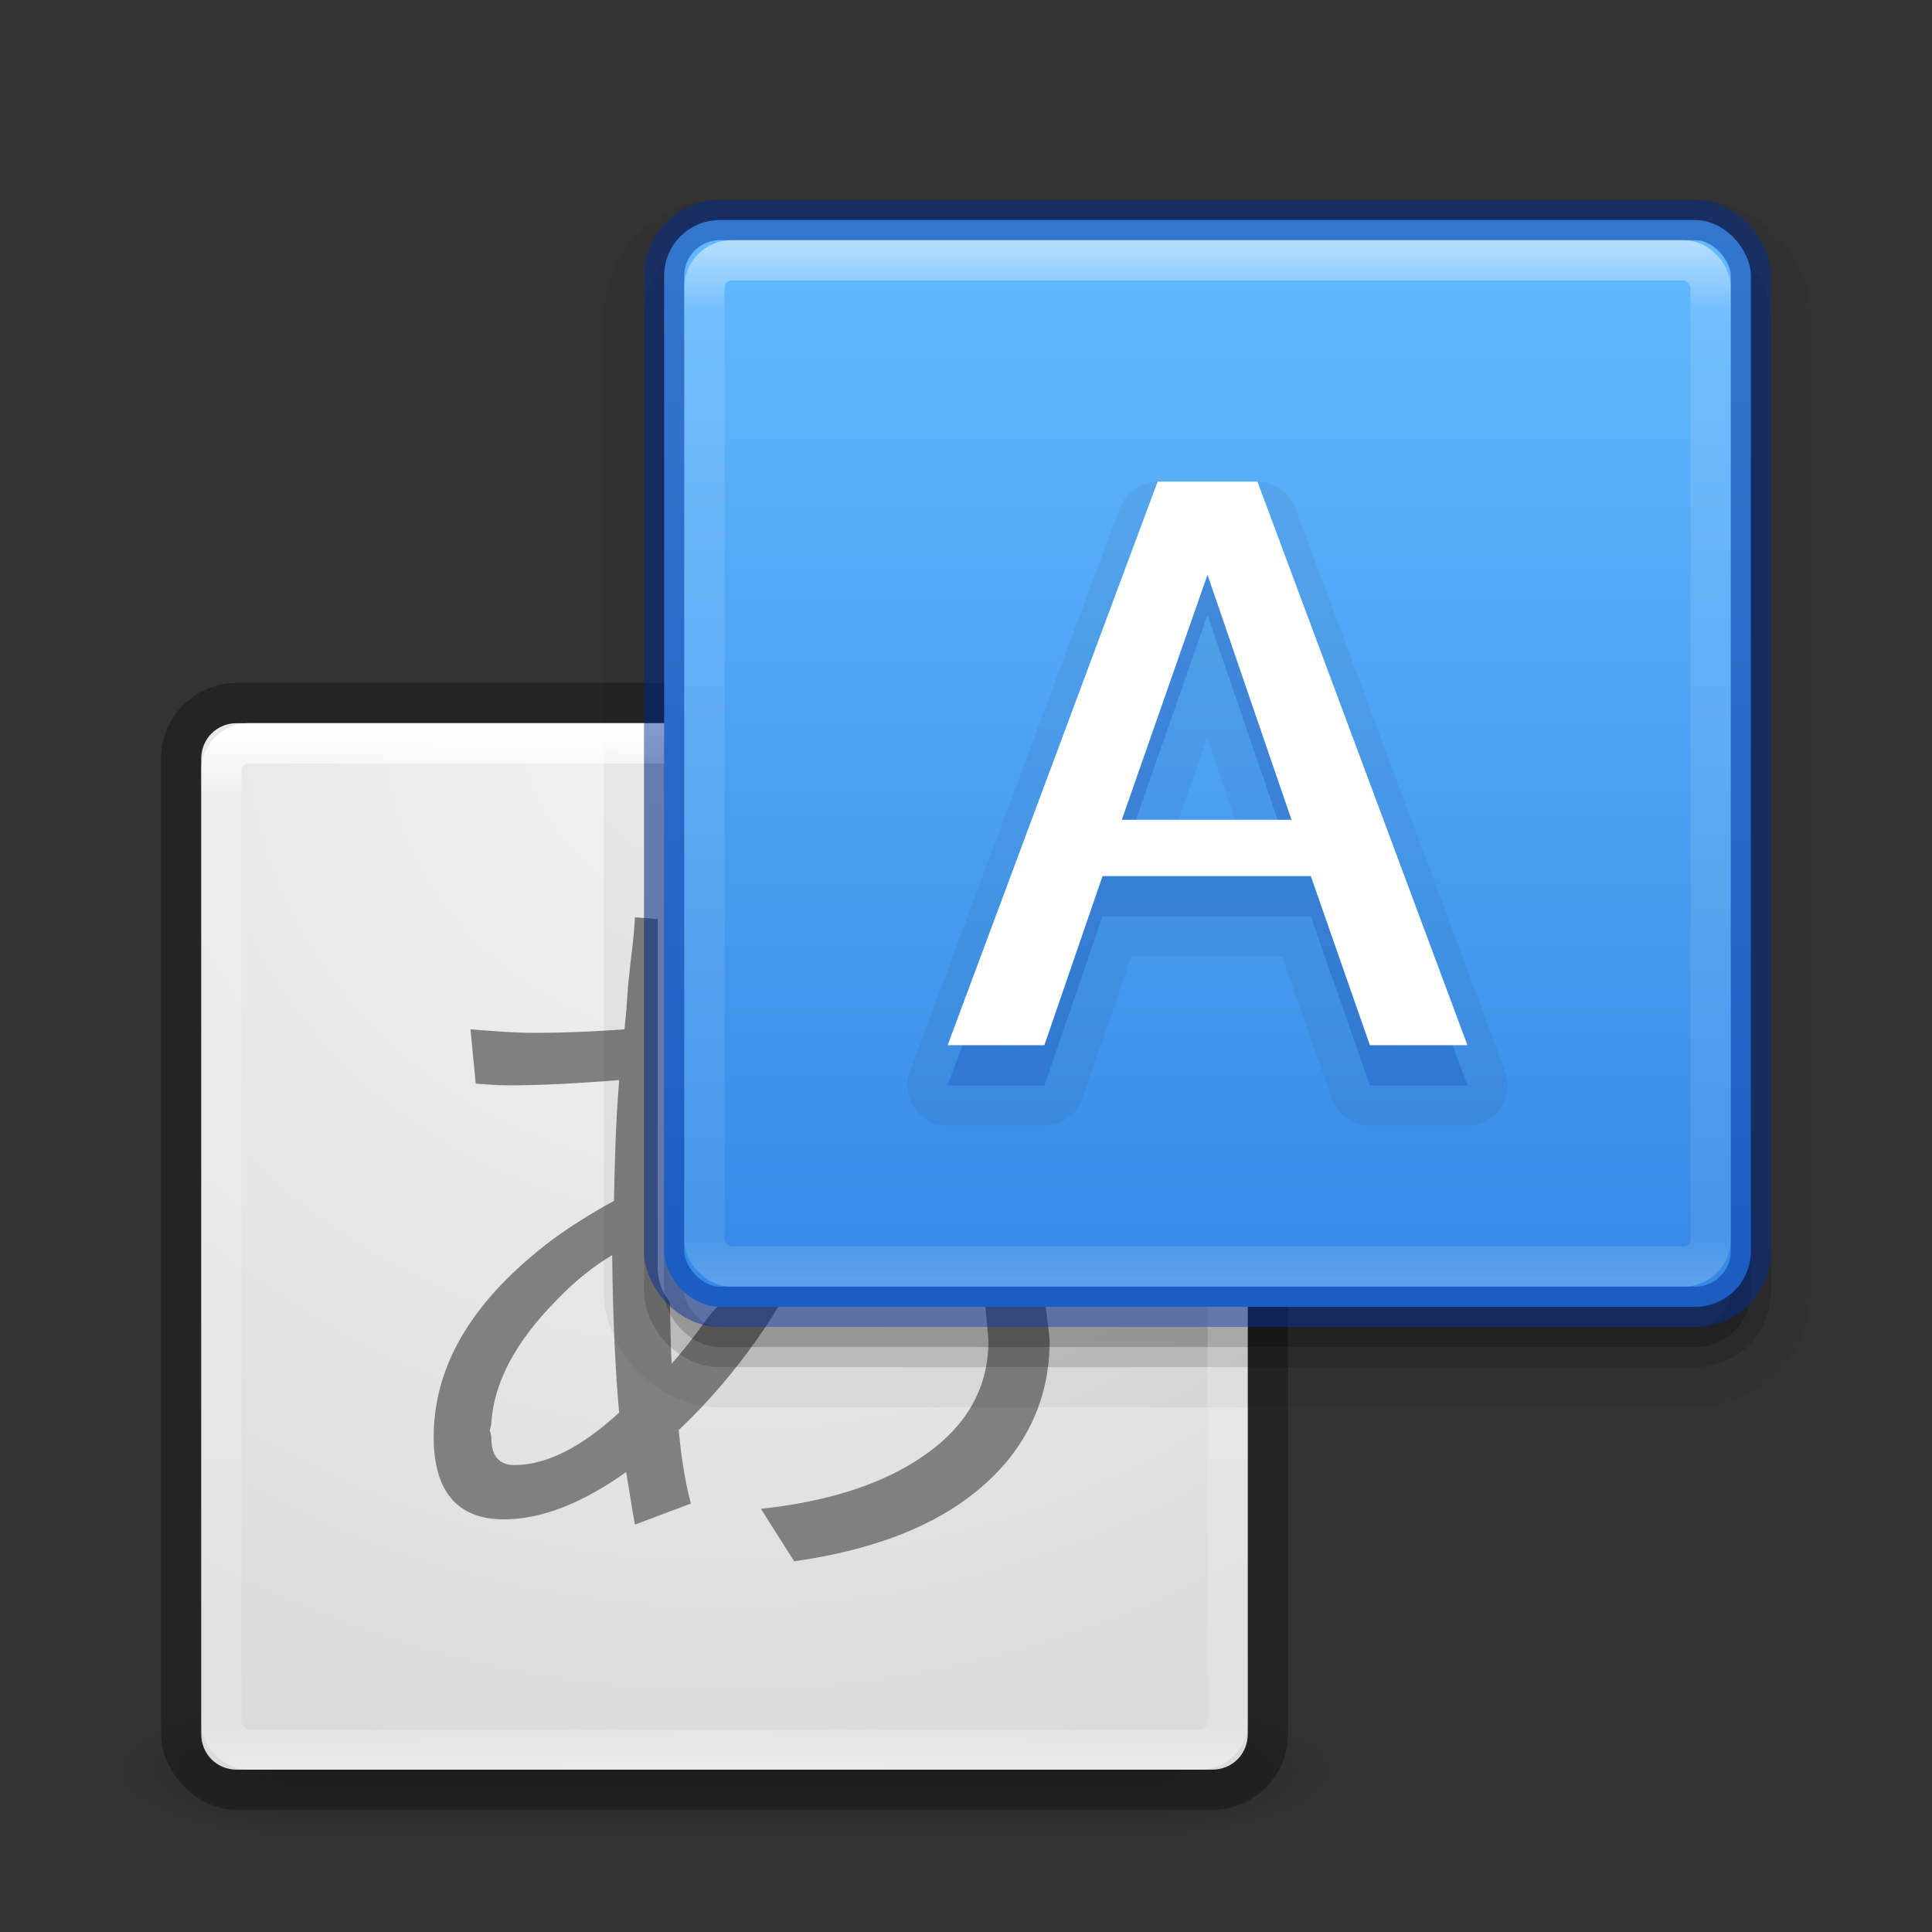 <?xml version="1.0" encoding="UTF-8" standalone="no"?>
<svg
   version="1.1"
   width="48"
   height="48"
   id="svg4117"
   sodipodi:docname="applications-education.svg"
   inkscape:version="1.2.2 (b0a8486541, 2022-12-01)"
   xmlns:inkscape="http://www.inkscape.org/namespaces/inkscape"
   xmlns:sodipodi="http://sodipodi.sourceforge.net/DTD/sodipodi-0.dtd"
   xmlns:xlink="http://www.w3.org/1999/xlink"
   xmlns="http://www.w3.org/2000/svg"
   xmlns:svg="http://www.w3.org/2000/svg"
   xmlns:rdf="http://www.w3.org/1999/02/22-rdf-syntax-ns#"
   xmlns:cc="http://creativecommons.org/ns#"
   xmlns:dc="http://purl.org/dc/elements/1.1/">
  <rect width="100%" height="100%" fill="#333333" stroke="none"/>
  <sodipodi:namedview
     pagecolor="#ffffff"
     bordercolor="#666666"
     inkscape:document-rotation="0"
     borderopacity="1"
     objecttolerance="10"
     gridtolerance="10"
     guidetolerance="10"
     inkscape:pageopacity="0"
     inkscape:pageshadow="2"
     inkscape:window-width="1920"
     inkscape:window-height="1020"
     id="namedview102"
     showgrid="false"
     inkscape:zoom="1"
     inkscape:cx="-0.5"
     inkscape:cy="24.5"
     inkscape:window-x="0"
     inkscape:window-y="0"
     inkscape:window-maximized="1"
     inkscape:current-layer="svg4117"
     inkscape:showpageshadow="2"
     inkscape:pagecheckerboard="0"
     inkscape:deskcolor="#d1d1d1" />
  <defs
     id="defs4119">
    <linearGradient
       inkscape:collect="always"
       id="linearGradient913">
      <stop
         style="stop-color:#64baff;stop-opacity:1"
         offset="0"
         id="stop909" />
      <stop
         style="stop-color:#3689e6;stop-opacity:1"
         offset="1"
         id="stop911" />
    </linearGradient>
    <linearGradient
       id="linearGradient3924">
      <stop
         id="stop3926"
         style="stop-color:#ffffff;stop-opacity:1"
         offset="0" />
      <stop
         id="stop3928"
         style="stop-color:#ffffff;stop-opacity:0.235"
         offset="0.063" />
      <stop
         id="stop3930"
         style="stop-color:#ffffff;stop-opacity:0.157"
         offset="0.951" />
      <stop
         id="stop3932"
         style="stop-color:#ffffff;stop-opacity:0.392"
         offset="1" />
    </linearGradient>
    <radialGradient
       cx="4.993"
       cy="43.5"
       r="2.5"
       fx="4.993"
       fy="43.5"
       id="radialGradient2873-966-168"
       xlink:href="#linearGradient3688-166-749"
       gradientUnits="userSpaceOnUse"
       gradientTransform="matrix(2.004,0,0,1.4,17.624,-17.4)" />
    <linearGradient
       id="linearGradient3688-166-749">
      <stop
         id="stop2883"
         style="stop-color:#181818;stop-opacity:1"
         offset="0" />
      <stop
         id="stop2885"
         style="stop-color:#181818;stop-opacity:0"
         offset="1" />
    </linearGradient>
    <radialGradient
       cx="4.993"
       cy="43.5"
       r="2.5"
       fx="4.993"
       fy="43.5"
       id="radialGradient2875-742-326"
       xlink:href="#linearGradient3688-464-309"
       gradientUnits="userSpaceOnUse"
       gradientTransform="matrix(2.004,0,0,1.4,-20.012,-104.4)" />
    <linearGradient
       id="linearGradient3688-464-309">
      <stop
         id="stop2889"
         style="stop-color:#181818;stop-opacity:1"
         offset="0" />
      <stop
         id="stop2891"
         style="stop-color:#181818;stop-opacity:0"
         offset="1" />
    </linearGradient>
    <linearGradient
       x1="25.058"
       y1="47.028"
       x2="25.058"
       y2="39.999"
       id="linearGradient2877-634-617"
       xlink:href="#linearGradient3702-501-757"
       gradientUnits="userSpaceOnUse"
       gradientTransform="matrix(0.63,0,0,1,3.701,0)" />
    <linearGradient
       id="linearGradient3702-501-757">
      <stop
         id="stop2895"
         style="stop-color:#181818;stop-opacity:0"
         offset="0" />
      <stop
         id="stop2897"
         style="stop-color:#181818;stop-opacity:1"
         offset="0.5" />
      <stop
         id="stop2899"
         style="stop-color:#181818;stop-opacity:0"
         offset="1" />
    </linearGradient>
    <filter
       color-interpolation-filters="sRGB"
       id="filter3831"
       x="-0.076"
       y="-0.068"
       width="1.153"
       height="1.136">
      <feGaussianBlur
         id="feGaussianBlur3833"
         stdDeviation="0.637" />
    </filter>
    <clipPath
       id="clipPath3823">
      <path
         d="M 108.812,58 C 107.254,58 106,59.254 106,60.812 l 0,24.375 C 106,86.746 107.254,88 108.812,88 l 24.375,0 C 134.746,88 136,86.746 136,85.188 l 0,-24.375 C 136,59.254 134.746,58 133.188,58 l -24.375,0 z m 7.188,4.5 10,0 0,8.75 5,0 -10,13.75 -10,-13.75 5,0 0,-8.75 z"
         id="path3825"
         style="fill:#ffffff;fill-opacity:1;stroke:none" />
    </clipPath>
    <linearGradient
       x1="65.263"
       y1="64.205"
       x2="65.263"
       y2="50.069"
       id="linearGradient3812"
       xlink:href="#linearGradient5010"
       gradientUnits="userSpaceOnUse"
       gradientTransform="matrix(0.625,0,0,0.625,78.5,32.25)" />
    <filter
       color-interpolation-filters="sRGB"
       id="filter3806"
       x="-0.096"
       y="-0.096"
       width="1.192"
       height="1.192">
      <feGaussianBlur
         id="feGaussianBlur3808"
         stdDeviation="1.2" />
    </filter>
    <linearGradient
       x1="70"
       y1="54"
       x2="70"
       y2="75.095"
       id="linearGradient3788"
       xlink:href="#linearGradient3737"
       gradientUnits="userSpaceOnUse"
       gradientTransform="translate(0,4)" />
    <linearGradient
       x1="56"
       y1="72"
       x2="88"
       y2="72"
       id="linearGradient3773"
       xlink:href="#linearGradient3778"
       gradientUnits="userSpaceOnUse"
       gradientTransform="matrix(0.938,0,0,0.938,-140.5,3.5)" />
    <linearGradient
       x1="65.263"
       y1="64.205"
       x2="65.263"
       y2="50.069"
       id="linearGradient3832"
       xlink:href="#linearGradient3737"
       gradientUnits="userSpaceOnUse"
       gradientTransform="matrix(0.625,0,0,0.625,28.5,31.25)" />
    <filter
       color-interpolation-filters="sRGB"
       id="filter3174"
       x="-0.048"
       y="-0.047"
       width="1.095"
       height="1.094">
      <feGaussianBlur
         id="feGaussianBlur3176"
         stdDeviation="1.71" />
    </filter>
    <linearGradient
       id="linearGradient3737">
      <stop
         id="stop3739"
         style="stop-color:#ffffff;stop-opacity:1"
         offset="0" />
      <stop
         id="stop3741"
         style="stop-color:#ffffff;stop-opacity:0"
         offset="1" />
    </linearGradient>
    <linearGradient
       x1="45.448"
       y1="92.54"
       x2="45.448"
       y2="7.017"
       id="ButtonShadow"
       gradientUnits="userSpaceOnUse"
       gradientTransform="scale(1.006,0.994)">
      <stop
         id="stop3750"
         style="stop-color:#000000;stop-opacity:1"
         offset="0" />
      <stop
         id="stop3752"
         style="stop-color:#000000;stop-opacity:0.588"
         offset="1" />
    </linearGradient>
    <linearGradient
       id="linearGradient5010">
      <stop
         id="stop5012"
         style="stop-color:#000000;stop-opacity:1"
         offset="0" />
      <stop
         id="stop5014"
         style="stop-color:#000000;stop-opacity:0"
         offset="1" />
    </linearGradient>
    <linearGradient
       id="linearGradient3778">
      <stop
         id="stop3780"
         style="stop-color:#499119;stop-opacity:1"
         offset="0" />
      <stop
         id="stop3782"
         style="stop-color:#8fd625;stop-opacity:1"
         offset="1" />
    </linearGradient>
    <linearGradient
       id="linearGradient3600">
      <stop
         id="stop3602"
         style="stop-color:#f4f4f4;stop-opacity:1"
         offset="0" />
      <stop
         id="stop3604"
         style="stop-color:#dbdbdb;stop-opacity:1"
         offset="1" />
    </linearGradient>
    <linearGradient
       x1="24"
       y1="5"
       x2="24"
       y2="43"
       id="linearGradient3084"
       xlink:href="#linearGradient3924"
       gradientUnits="userSpaceOnUse"
       gradientTransform="matrix(0.676,0,0,0.676,1.784,14.751)" />
    <radialGradient
       cx="7.496"
       cy="8.45"
       r="20"
       fx="7.496"
       fy="8.45"
       id="radialGradient3093"
       xlink:href="#linearGradient3600"
       gradientUnits="userSpaceOnUse"
       gradientTransform="matrix(0,1.343,-1.42,-3.6542929e-8,30.001,7.807)" />
    <linearGradient
       xlink:href="#linearGradient3924"
       id="linearGradient3431"
       gradientUnits="userSpaceOnUse"
       gradientTransform="matrix(0.676,0,0,0.676,13.784,2.751)"
       x1="24"
       y1="5"
       x2="24"
       y2="43" />
    <linearGradient
       inkscape:collect="always"
       xlink:href="#linearGradient913"
       id="linearGradient915"
       x1="35.393"
       y1="5.265"
       x2="35.393"
       y2="31.924"
       gradientUnits="userSpaceOnUse" />
  </defs>
  <g
     transform="matrix(1.1,0,0,0.444,-2.4,25.111)"
     id="g2036"
     style="display:inline">
    <g
       transform="matrix(1.053,0,0,1.286,-1.263,-13.429)"
       id="g3712"
       style="opacity:0.4">
      <rect
         width="5"
         height="7"
         x="27.636"
         y="40"
         id="rect2801"
         style="fill:url(#radialGradient2873-966-168);fill-opacity:1;stroke:none" />
      <rect
         width="5"
         height="7"
         x="-10"
         y="-47"
         transform="scale(-1,-1)"
         id="rect3696"
         style="fill:url(#radialGradient2875-742-326);fill-opacity:1;stroke:none" />
      <rect
         width="17.636"
         height="7"
         x="10"
         y="40"
         id="rect3700"
         style="fill:url(#linearGradient2877-634-617);fill-opacity:1;stroke:none" />
    </g>
  </g>
  <rect
     style="color:#000000;display:inline;overflow:visible;visibility:visible;fill:none;fill-opacity:1;fill-rule:nonzero;stroke:#000000;stroke-width:1;stroke-linecap:round;stroke-linejoin:round;stroke-miterlimit:4;stroke-dasharray:none;stroke-dashoffset:0;stroke-opacity:1;marker:none;enable-background:accumulate;opacity:0.3"
     id="rect4239"
     y="17.467"
     x="4.5"
     ry="1.385"
     rx="1.385"
     height="27"
     width="27" />
  <path
     style="color:#000000;display:inline;overflow:visible;visibility:visible;fill:url(#radialGradient3093);fill-opacity:1;fill-rule:nonzero;stroke:none;stroke-width:1;stroke-linecap:round;stroke-linejoin:round;stroke-miterlimit:4;stroke-dasharray:none;stroke-dashoffset:0;stroke-opacity:1;marker:none;enable-background:accumulate"
     d="M 5.885 17.967 C 5.386 17.967 5 18.353 5 18.852 L 5 43.082 C 5 43.581 5.386 43.967 5.885 43.967 L 30.115 43.967 C 30.614 43.967 31 43.581 31 43.082 L 31 18.852 C 31 18.353 30.614 17.967 30.115 17.967 L 5.885 17.967 z "
     id="rect5505-21" />
  <path
     style="font-style:normal;font-variant:normal;font-weight:600;font-stretch:normal;font-size:13.951px;line-height:125%;font-family:'Open Sans';-inkscape-font-specification:'Open Sans Semi-Bold';text-align:start;letter-spacing:0px;word-spacing:0px;writing-mode:lr-tb;text-anchor:start;fill:#808080;fill-opacity:1;stroke:none"
     d="m 15.774,22.791 c -0.006,0.076 -0.012,0.275 -0.043,0.565 -0.057,0.461 -0.099,0.852 -0.13,1.174 l -0.043,0.609 -0.043,0.435 c -0.714,0.051 -1.484,0.087 -2.261,0.087 -0.518,1.3e-5 -1.034,-0.049 -1.565,-0.087 l 0.13,1.348 c 0.202,0.013 0.485,0.043 0.826,0.043 0.878,1.2e-5 1.772,-0.055 2.739,-0.13 -0.095,1.131 -0.111,2.134 -0.13,3 -0.638,0.348 -1.149,0.685 -1.522,0.957 -1.952,1.472 -2.957,3.087 -2.957,4.913 -10e-7,1.346 0.589,2.043 1.739,2.043 0.954,0 1.963,-0.409 3.043,-1.174 0.107,0.676 0.186,1.127 0.217,1.304 l 1.391,-0.522 c -0.164,-0.619 -0.247,-1.245 -0.304,-1.826 0.829,-0.78 1.56,-1.662 2.217,-2.652 l 1.541,-2.444 c 0.042,-0.067 -2.374,1.353 -3.106,2.401 -0.263,0.365 -0.53,0.714 -0.826,1.043 -0.025,-0.375 -0.029,-1.032 -0.043,-1.522 -0.191,-0.238 -0.304,-0.539 -0.304,-0.87 l 0,-8.652 z m -0.565,8.391 c 0.019,1.605 0.079,2.902 0.174,3.913 -0.929,0.853 -1.794,1.304 -2.609,1.304 -0.373,1e-6 -0.565,-0.235 -0.565,-0.652 -3e-6,-0.088 -0.025,-0.154 -0.043,-0.217 0.019,-0.044 0.043,-0.129 0.043,-0.217 0.076,-0.979 0.598,-1.976 1.609,-3 0.474,-0.499 0.949,-0.865 1.391,-1.13 z m 9.153,0.534 c -0.085,-1.322 0.195,1.444 0.195,1.596 -1.5e-5,1.251 -0.613,2.242 -1.826,3 -0.954,0.6 -2.228,1.003 -3.826,1.174 l 0.826,1.304 c 1.826,-0.259 3.255,-0.788 4.304,-1.565 1.346,-0.998 2.043,-2.321 2.043,-3.913 -3e-6,-0.151 -0.183,-1.452 -0.195,-1.596 z"
     id="text4533-9" />
  <rect
     style="color:#000000;display:inline;overflow:visible;visibility:visible;fill:#000000;fill-opacity:1;fill-rule:nonzero;stroke:#000000;stroke-width:3;stroke-linecap:round;stroke-linejoin:round;stroke-miterlimit:4;stroke-dasharray:none;stroke-dashoffset:0;stroke-opacity:1;marker:none;enable-background:accumulate;opacity:0.05"
     id="rect4287"
     y="6.467"
     x="16.5"
     ry="1.385"
     rx="1.385"
     height="27"
     width="27" />
  <rect
     width="27"
     height="27"
     rx="1.385"
     ry="1.385"
     x="16.5"
     y="6.467"
     id="rect4285"
     style="color:#000000;display:inline;overflow:visible;visibility:visible;fill:#000000;fill-opacity:1;fill-rule:nonzero;stroke:#000000;stroke-width:1;stroke-linecap:round;stroke-linejoin:round;stroke-miterlimit:4;stroke-dasharray:none;stroke-dashoffset:0;stroke-opacity:1;marker:none;enable-background:accumulate;opacity:0.15" />
  <rect
     width="25"
     height="25"
     rx="0.676"
     ry="0.676"
     x="5.5"
     y="18.467"
     id="rect6741-2"
     style="fill:none;stroke:url(#linearGradient3084);stroke-width:1;stroke-linecap:round;stroke-linejoin:round;stroke-miterlimit:4;stroke-dasharray:none;stroke-dashoffset:0;stroke-opacity:1" />
  <g
     transform="translate(-135.857,-31.05)"
     id="layer2"
     style="display:none">
    <path
       d="M 11,7 48,5 85,7 c 3.324,0 6,2.676 6,6 l 0,73 c 0,3.324 -2.676,6 -6,6 L 11,92 C 7.676,92 5,89.324 5,86 L 5,13 C 5,9.676 7.676,7 11,7 z"
       id="rect3745"
       style="opacity:0.9;fill:url(#ButtonShadow);fill-opacity:1;fill-rule:nonzero;stroke:none;filter:url(#filter3174)" />
  </g>
  <g
     transform="translate(-135.857,-31.05)"
     id="layer4"
     style="display:none">
    <rect
       width="30"
       height="30"
       rx="2.812"
       ry="2.812"
       x="-86"
       y="56"
       transform="matrix(0,-1,1,0,0,4)"
       id="rect3790"
       style="opacity:0.6;fill:#000000;fill-opacity:1;stroke:none;filter:url(#filter3806)" />
    <rect
       width="30"
       height="30"
       rx="2.812"
       ry="2.812"
       x="-88"
       y="56"
       transform="matrix(0,-1,1,0,0,0)"
       id="rect2993"
       style="fill:url(#linearGradient3773);fill-opacity:1;stroke:none" />
    <path
       d="M 58.812,58 C 57.254,58 56,59.254 56,60.812 l 0,24.375 c 0,0.873 0.411,1.641 1.031,2.156 C 57.028,87.29 57,87.242 57,87.188 l 0,-24.375 C 57,61.254 58.171,60 59.625,60 l 22.75,0 C 83.829,60 85,61.254 85,62.812 l 0,24.375 c 0,0.055 -0.028,0.102 -0.031,0.156 C 85.589,86.829 86,86.061 86,85.188 l 0,-24.375 C 86,59.254 84.746,58 83.188,58 l -24.375,0 z"
       id="rect3775"
       style="opacity:0.5;fill:url(#linearGradient3788);fill-opacity:1;stroke:none" />
    <path
       d="m 116,63.5 0,8.75 -5,0 10,13.75 10,-13.75 -5,0 0,-8.75 -10,0 z"
       transform="translate(-50,0)"
       clip-path="url(#clipPath3823)"
       id="path3810"
       style="opacity:0.6;fill:url(#linearGradient3812);fill-opacity:1;fill-rule:nonzero;stroke:none;display:inline;filter:url(#filter3831)" />
    <path
       d="m 66,62.5 0,8.75 -5,0 10,13.75 10,-13.75 -5,0 0,-8.75 -10,0 z"
       id="path4278"
       style="fill:url(#linearGradient3832);fill-opacity:1;fill-rule:nonzero;stroke:none;display:inline" />
  </g>
  <rect
     style="color:#000000;display:inline;overflow:visible;visibility:visible;fill:url(#linearGradient915);fill-opacity:1;fill-rule:nonzero;stroke:#002e99;stroke-width:1;stroke-linecap:round;stroke-linejoin:round;stroke-miterlimit:4;stroke-dasharray:none;stroke-dashoffset:0;stroke-opacity:0.484;marker:none;enable-background:accumulate"
     id="rect3423"
     y="5.467"
     x="16.5"
     ry="1.385"
     rx="1.385"
     height="27"
     width="27" />
  <rect
     style="fill:none;stroke:url(#linearGradient3431);stroke-width:1;stroke-linecap:round;stroke-linejoin:round;stroke-miterlimit:4;stroke-dasharray:none;stroke-dashoffset:0;stroke-opacity:1;opacity:0.5"
     id="rect3425"
     y="6.467"
     x="17.5"
     ry="0.676"
     rx="0.676"
     height="25"
     width="25" />
  <path
     id="path4279"
     d="m 34.034,26.967 -1.467,-4.2 -5.175,0 -1.445,4.2 c -0.801,0 -1.602,0 -2.403,0 1.739,-4.667 3.478,-9.333 5.217,-14 0.827,0 1.653,0 2.48,0 1.739,4.667 3.478,9.333 5.217,14 -0.807,0 -1.615,0 -2.422,0 z m -1.947,-5.6 -2.087,-6.088 -2.129,6.088 z"
     style="font-style:normal;font-variant:normal;font-weight:600;font-stretch:normal;font-size:13.951px;line-height:125%;font-family:'Open Sans';-inkscape-font-specification:'Open Sans Semi-Bold';text-align:start;letter-spacing:0px;word-spacing:0px;writing-mode:lr-tb;text-anchor:start;opacity:0.15;fill:#002e99;fill-opacity:1;stroke:none" />
  <path
     style="font-style:normal;font-variant:normal;font-weight:600;font-stretch:normal;font-size:13.951px;line-height:125%;font-family:'Open Sans';-inkscape-font-specification:'Open Sans Semi-Bold';text-align:start;letter-spacing:0px;word-spacing:0px;writing-mode:lr-tb;text-anchor:start;opacity:0.05;fill:#002e99;fill-opacity:1;stroke:#000000;stroke-opacity:1;stroke-width:2;stroke-miterlimit:4;stroke-dasharray:none;stroke-linejoin:round"
     d="m 34.034,26.967 -1.467,-4.2 -5.175,0 -1.445,4.2 c -0.801,0 -1.602,0 -2.403,0 1.739,-4.667 3.478,-9.333 5.217,-14 0.827,0 1.653,0 2.48,0 1.739,4.667 3.478,9.333 5.217,14 -0.807,0 -1.615,0 -2.422,0 z m -1.947,-5.6 -2.087,-6.088 -2.129,6.088 z"
     id="path4283" />
  <path
     style="font-style:normal;font-variant:normal;font-weight:600;font-stretch:normal;font-size:13.951px;line-height:125%;font-family:'Open Sans';-inkscape-font-specification:'Open Sans Semi-Bold';text-align:start;letter-spacing:0px;word-spacing:0px;writing-mode:lr-tb;text-anchor:start;fill:#ffffff;fill-opacity:1;stroke:none"
     d="m 34.034,25.967 -1.467,-4.2 -5.175,0 -1.445,4.2 c -0.801,0 -1.602,0 -2.403,0 1.739,-4.667 3.478,-9.333 5.217,-14 0.827,0 1.653,0 2.48,0 1.739,4.667 3.478,9.333 5.217,14 -0.807,0 -1.615,0 -2.422,0 z m -1.947,-5.6 -2.087,-6.088 -2.129,6.088 z"
     id="text4533" />
</svg>
